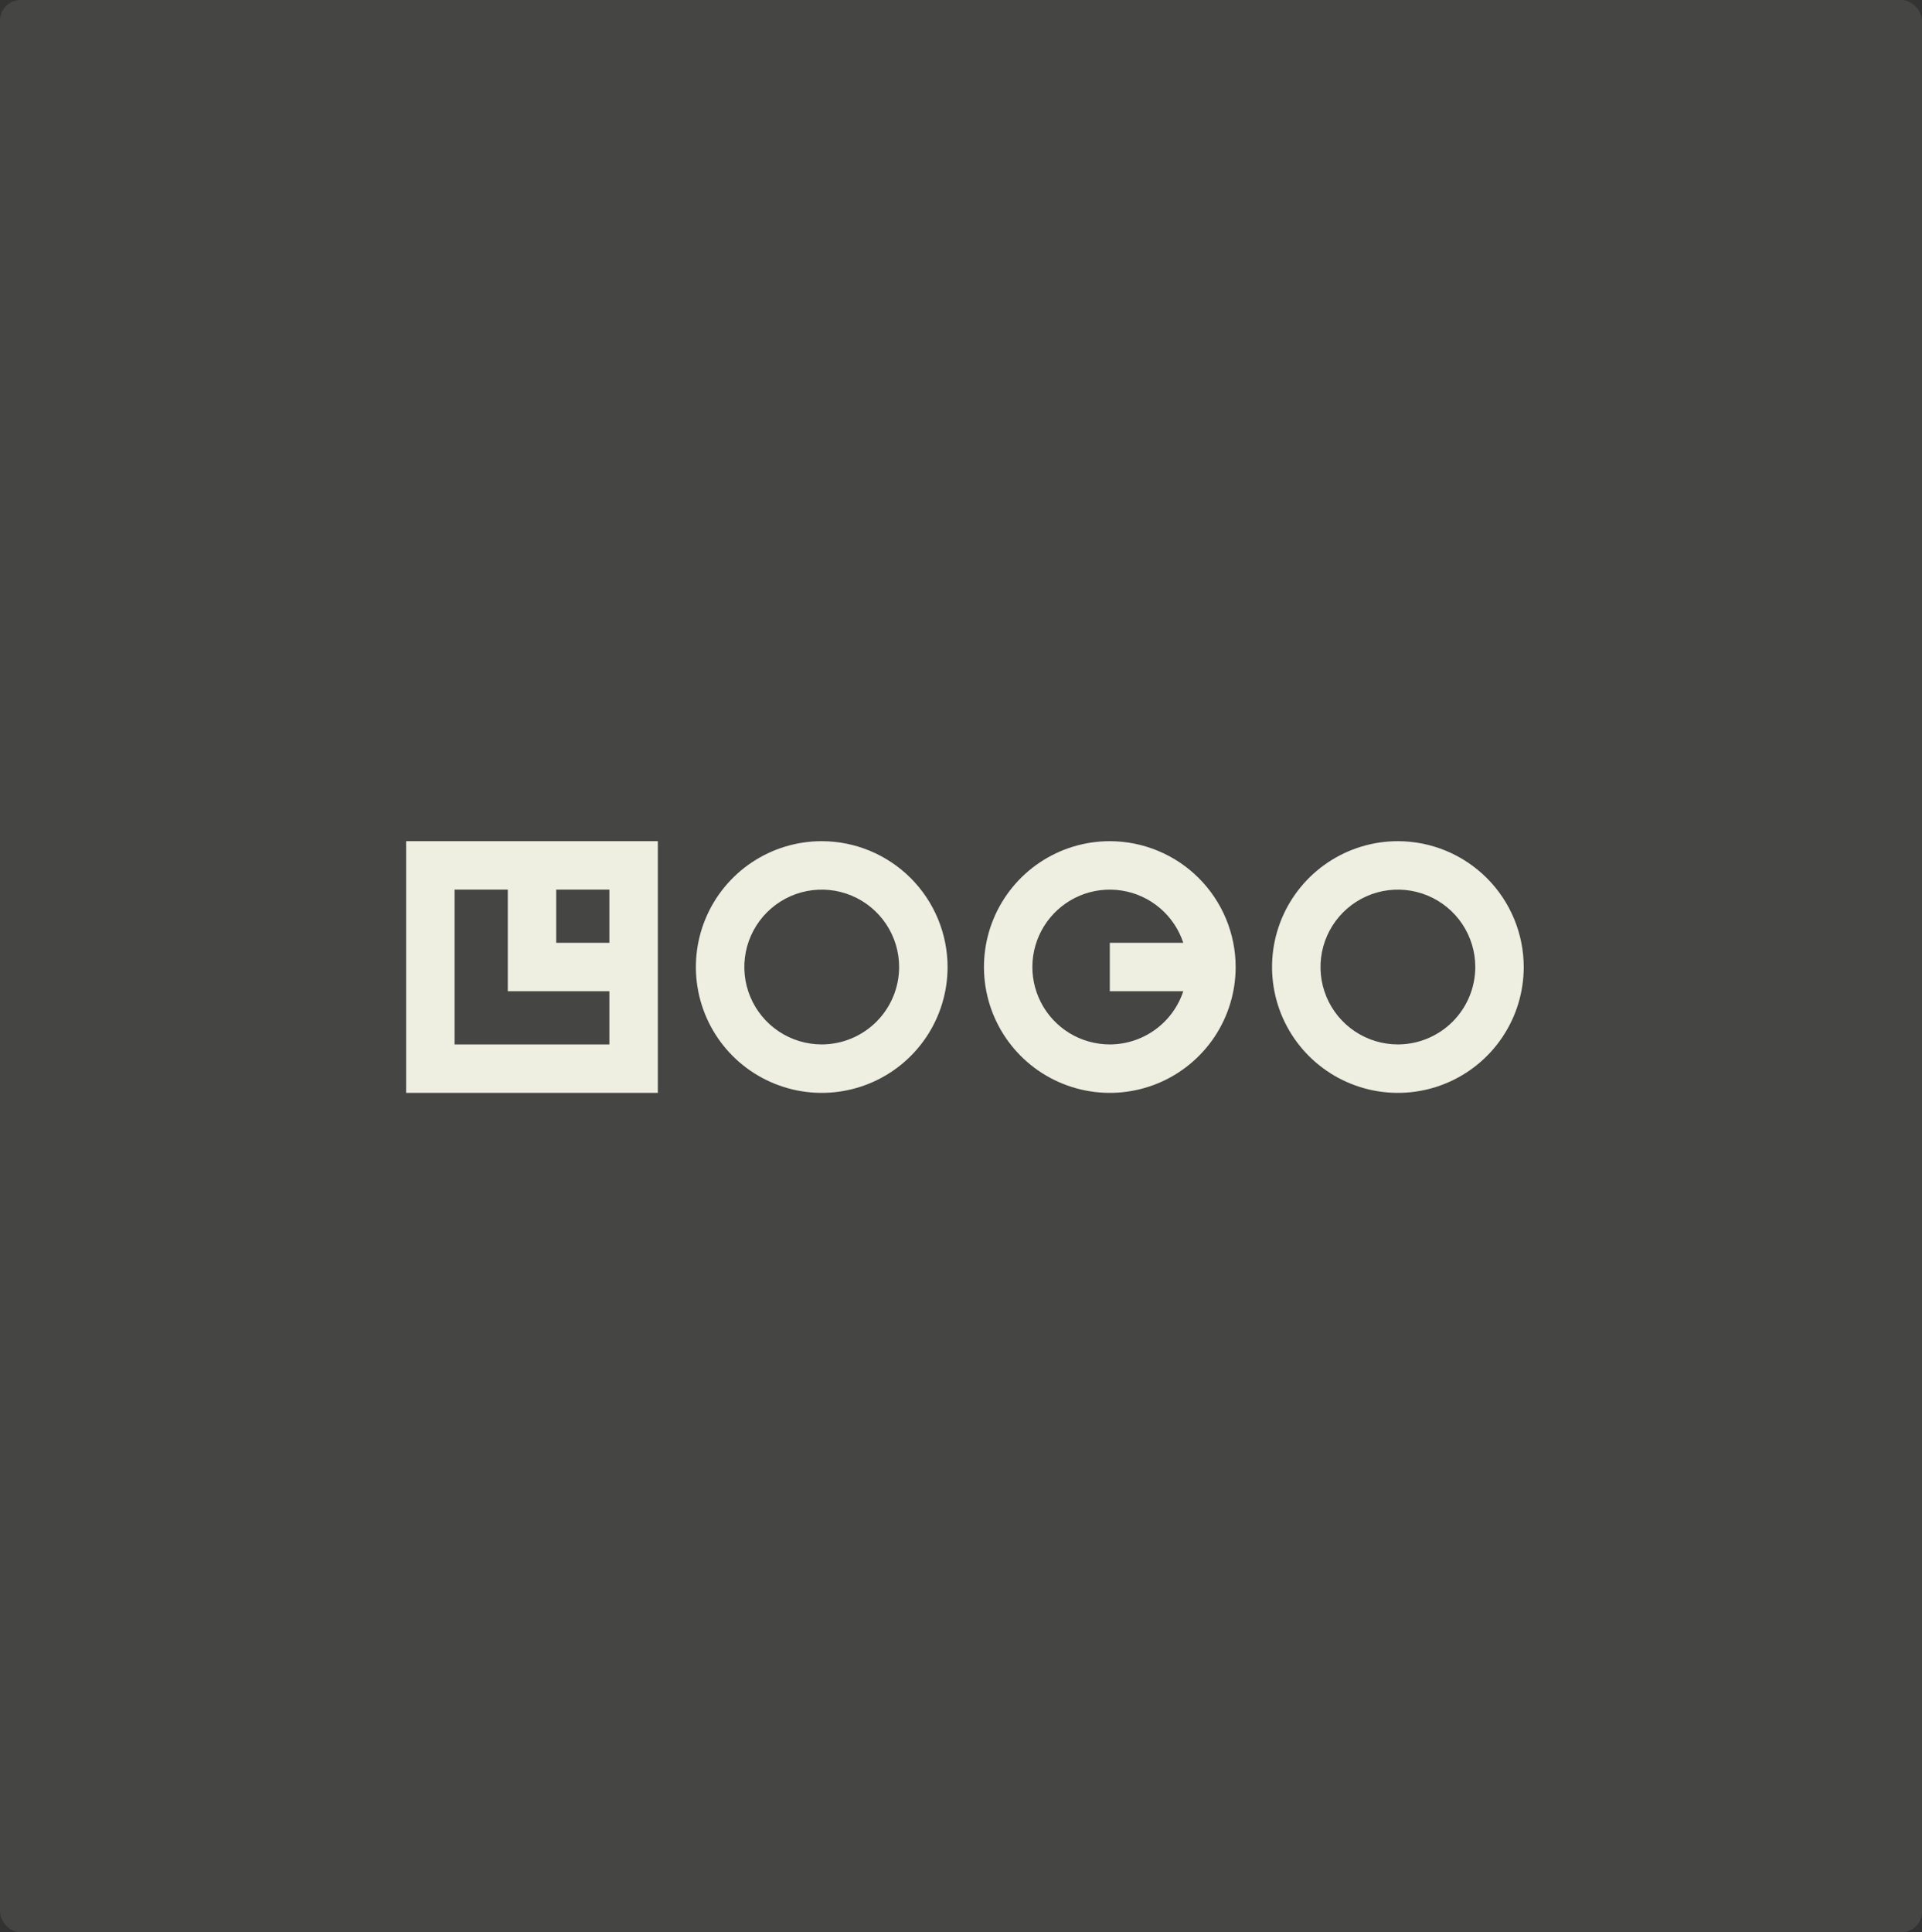 <svg width="187" height="188" viewBox="0 0 187 188" fill="none" xmlns="http://www.w3.org/2000/svg">
<rect x="0" y="0" width="187" height="188" fill="#333333" stroke="none"/>
<rect width="187" height="188" rx="2" fill="#EEEFE1" fill-opacity="0.1"/>
<path d="M39.516 106.33H64.004V81.842H39.516V106.33ZM59.29 91.73H54.116V86.556H59.29V91.73ZM44.228 86.556H49.405V96.442H59.29V101.617H44.228V86.556ZM79.95 81.842C77.528 81.842 75.161 82.56 73.147 83.906C71.134 85.251 69.564 87.163 68.638 89.401C67.711 91.638 67.469 94.1 67.941 96.475C68.413 98.85 69.579 101.032 71.292 102.744C73.004 104.456 75.186 105.622 77.561 106.095C79.936 106.567 82.398 106.325 84.635 105.398C86.873 104.471 88.785 102.902 90.13 100.889C91.475 98.875 92.194 96.508 92.194 94.086C92.19 90.84 90.898 87.728 88.603 85.433C86.308 83.137 83.196 81.846 79.95 81.842ZM79.95 101.617C78.46 101.617 77.004 101.175 75.766 100.348C74.528 99.52 73.562 98.344 72.992 96.968C72.422 95.592 72.273 94.078 72.564 92.617C72.854 91.156 73.572 89.814 74.625 88.761C75.678 87.708 77.02 86.991 78.481 86.7C79.941 86.41 81.455 86.559 82.832 87.129C84.207 87.699 85.384 88.664 86.211 89.903C87.039 91.141 87.48 92.597 87.48 94.086C87.477 96.083 86.683 97.996 85.271 99.408C83.86 100.819 81.946 101.614 79.95 101.617ZM136.008 81.842C133.586 81.842 131.219 82.56 129.206 83.905C127.192 85.251 125.622 87.163 124.696 89.4C123.769 91.637 123.526 94.099 123.998 96.474C124.471 98.849 125.637 101.031 127.349 102.744C129.061 104.456 131.243 105.622 133.619 106.095C135.993 106.567 138.455 106.325 140.693 105.398C142.93 104.472 144.842 102.902 146.187 100.889C147.533 98.875 148.251 96.508 148.251 94.086C148.247 90.84 146.957 87.728 144.661 85.433C142.366 83.138 139.254 81.846 136.008 81.842ZM136.008 101.617C134.519 101.617 133.063 101.175 131.824 100.348C130.586 99.521 129.62 98.345 129.05 96.969C128.48 95.593 128.331 94.079 128.621 92.618C128.912 91.157 129.629 89.815 130.682 88.762C131.735 87.708 133.077 86.991 134.538 86.7C135.999 86.41 137.513 86.559 138.888 87.129C140.265 87.699 141.441 88.664 142.269 89.902C143.096 91.141 143.538 92.597 143.538 94.086C143.535 96.082 142.741 97.996 141.329 99.407C139.918 100.819 138.004 101.614 136.008 101.617ZM107.978 81.842C105.557 81.842 103.19 82.56 101.176 83.906C99.162 85.251 97.593 87.163 96.666 89.401C95.74 91.638 95.497 94.1 95.97 96.475C96.442 98.85 97.608 101.032 99.321 102.744C101.033 104.456 103.215 105.622 105.59 106.095C107.965 106.567 110.427 106.325 112.664 105.398C114.901 104.471 116.813 102.902 118.159 100.889C119.504 98.875 120.222 96.508 120.222 94.086C120.219 90.84 118.927 87.728 116.632 85.433C114.337 83.137 111.225 81.846 107.978 81.842ZM107.978 101.617C106.591 101.617 105.23 101.235 104.046 100.511C102.862 99.787 101.901 98.75 101.27 97.514C100.638 96.279 100.36 94.893 100.466 93.509C100.573 92.126 101.059 90.798 101.872 89.674C102.685 88.549 103.793 87.671 105.074 87.137C106.354 86.602 107.758 86.432 109.129 86.645C110.5 86.857 111.786 87.445 112.845 88.342C113.903 89.24 114.693 90.412 115.127 91.73H107.978V96.442H115.127C114.63 97.946 113.672 99.256 112.389 100.184C111.105 101.113 109.562 101.614 107.978 101.617Z" fill="#EEEFE1"/>
</svg>
